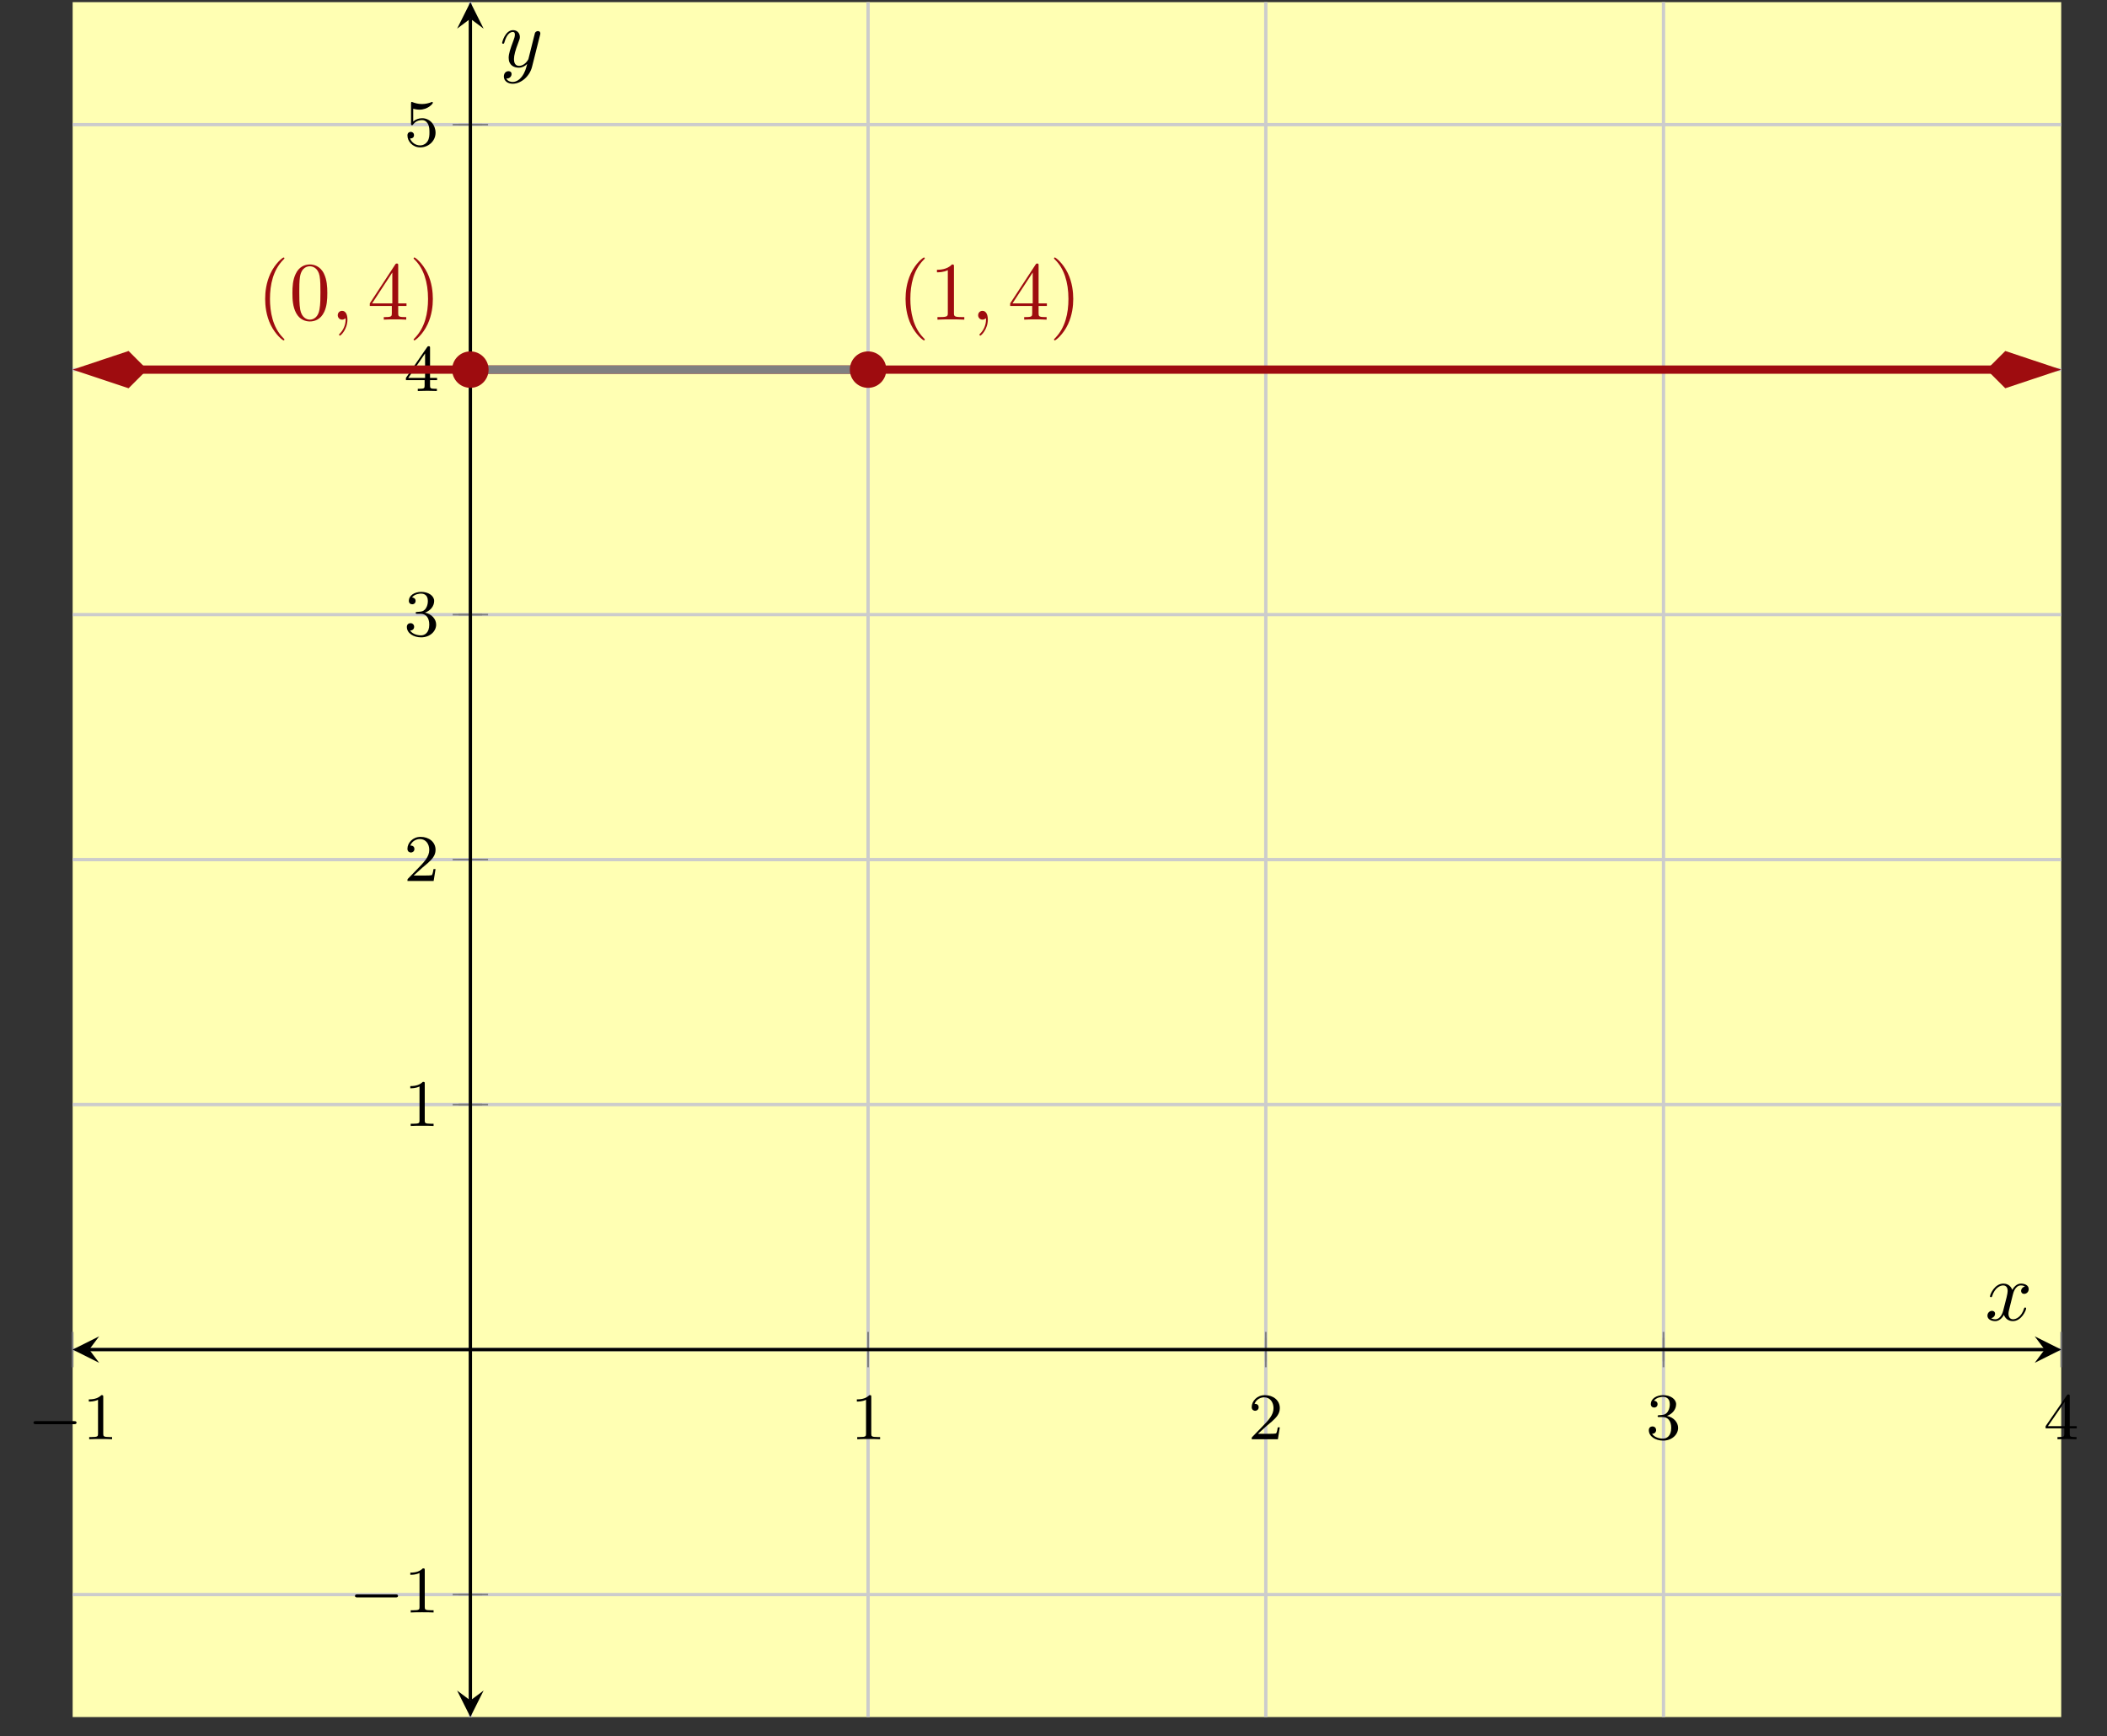 <?xml version='1.0' encoding='UTF-8'?>
<!-- This file was generated by dvisvgm 2.3.5 -->
<svg height='208.707pt' version='1.1' viewBox='-72 -72 253.27 208.707' width='253.27pt' xmlns='http://www.w3.org/2000/svg' xmlns:xlink='http://www.w3.org/1999/xlink'>
<rect x="-72" y="-72" width="253.27" height="208.707" fill="#333333" stroke="none"/>
<defs>
<path d='M2.022 -0.01C2.022 -0.667 1.773 -1.056 1.385 -1.056C1.056 -1.056 0.857 -0.807 0.857 -0.528C0.857 -0.259 1.056 0 1.385 0C1.504 0 1.634 -0.04 1.733 -0.13C1.763 -0.149 1.773 -0.159 1.783 -0.159S1.803 -0.149 1.803 -0.01C1.803 0.727 1.455 1.325 1.126 1.654C1.016 1.763 1.016 1.783 1.016 1.813C1.016 1.883 1.066 1.923 1.116 1.923C1.225 1.923 2.022 1.156 2.022 -0.01Z' id='g2-59'/>
<path d='M3.328 -3.009C3.387 -3.268 3.616 -4.184 4.314 -4.184C4.364 -4.184 4.603 -4.184 4.812 -4.055C4.533 -4.005 4.334 -3.756 4.334 -3.517C4.334 -3.357 4.443 -3.168 4.712 -3.168C4.932 -3.168 5.25 -3.347 5.25 -3.746C5.25 -4.264 4.663 -4.403 4.324 -4.403C3.746 -4.403 3.397 -3.875 3.278 -3.646C3.029 -4.304 2.491 -4.403 2.202 -4.403C1.166 -4.403 0.598 -3.118 0.598 -2.869C0.598 -2.77 0.697 -2.77 0.717 -2.77C0.797 -2.77 0.827 -2.79 0.847 -2.879C1.186 -3.935 1.843 -4.184 2.182 -4.184C2.371 -4.184 2.72 -4.095 2.72 -3.517C2.72 -3.208 2.55 -2.54 2.182 -1.146C2.022 -0.528 1.674 -0.11 1.235 -0.11C1.176 -0.11 0.946 -0.11 0.737 -0.239C0.986 -0.289 1.205 -0.498 1.205 -0.777C1.205 -1.046 0.986 -1.126 0.837 -1.126C0.538 -1.126 0.289 -0.867 0.289 -0.548C0.289 -0.09 0.787 0.11 1.225 0.11C1.883 0.11 2.242 -0.588 2.271 -0.648C2.391 -0.279 2.75 0.11 3.347 0.11C4.374 0.11 4.941 -1.176 4.941 -1.425C4.941 -1.524 4.852 -1.524 4.822 -1.524C4.732 -1.524 4.712 -1.484 4.692 -1.415C4.364 -0.349 3.686 -0.11 3.367 -0.11C2.979 -0.11 2.819 -0.428 2.819 -0.767C2.819 -0.986 2.879 -1.205 2.989 -1.644L3.328 -3.009Z' id='g2-120'/>
<path d='M4.842 -3.796C4.882 -3.935 4.882 -3.955 4.882 -4.025C4.882 -4.204 4.742 -4.294 4.593 -4.294C4.493 -4.294 4.334 -4.234 4.244 -4.085C4.224 -4.035 4.144 -3.726 4.105 -3.547C4.035 -3.288 3.965 -3.019 3.905 -2.75L3.457 -0.956C3.417 -0.807 2.989 -0.11 2.331 -0.11C1.823 -0.11 1.714 -0.548 1.714 -0.917C1.714 -1.375 1.883 -1.993 2.222 -2.869C2.381 -3.278 2.421 -3.387 2.421 -3.587C2.421 -4.035 2.102 -4.403 1.604 -4.403C0.658 -4.403 0.289 -2.959 0.289 -2.869C0.289 -2.77 0.389 -2.77 0.408 -2.77C0.508 -2.77 0.518 -2.79 0.568 -2.949C0.837 -3.885 1.235 -4.184 1.574 -4.184C1.654 -4.184 1.823 -4.184 1.823 -3.866C1.823 -3.616 1.724 -3.357 1.654 -3.168C1.255 -2.112 1.076 -1.544 1.076 -1.076C1.076 -0.189 1.704 0.11 2.291 0.11C2.68 0.11 3.019 -0.06 3.298 -0.339C3.168 0.179 3.049 0.667 2.65 1.196C2.391 1.534 2.012 1.823 1.554 1.823C1.415 1.823 0.966 1.793 0.797 1.405C0.956 1.405 1.086 1.405 1.225 1.285C1.325 1.196 1.425 1.066 1.425 0.877C1.425 0.568 1.156 0.528 1.056 0.528C0.827 0.528 0.498 0.687 0.498 1.176C0.498 1.674 0.936 2.042 1.554 2.042C2.58 2.042 3.606 1.136 3.885 0.01L4.842 -3.796Z' id='g2-121'/>
<path d='M3.298 2.391C3.298 2.361 3.298 2.341 3.128 2.172C1.883 0.917 1.564 -0.966 1.564 -2.491C1.564 -4.224 1.943 -5.958 3.168 -7.203C3.298 -7.323 3.298 -7.342 3.298 -7.372C3.298 -7.442 3.258 -7.472 3.198 -7.472C3.098 -7.472 2.202 -6.795 1.614 -5.529C1.106 -4.433 0.986 -3.328 0.986 -2.491C0.986 -1.714 1.096 -0.508 1.644 0.618C2.242 1.843 3.098 2.491 3.198 2.491C3.258 2.491 3.298 2.461 3.298 2.391Z' id='g3-40'/>
<path d='M2.879 -2.491C2.879 -3.268 2.77 -4.473 2.222 -5.599C1.624 -6.824 0.767 -7.472 0.667 -7.472C0.608 -7.472 0.568 -7.432 0.568 -7.372C0.568 -7.342 0.568 -7.323 0.757 -7.143C1.733 -6.157 2.301 -4.573 2.301 -2.491C2.301 -0.787 1.933 0.966 0.697 2.222C0.568 2.341 0.568 2.361 0.568 2.391C0.568 2.451 0.608 2.491 0.667 2.491C0.767 2.491 1.664 1.813 2.252 0.548C2.76 -0.548 2.879 -1.654 2.879 -2.491Z' id='g3-41'/>
<path d='M4.583 -3.188C4.583 -3.985 4.533 -4.782 4.184 -5.519C3.726 -6.476 2.909 -6.635 2.491 -6.635C1.893 -6.635 1.166 -6.376 0.757 -5.45C0.438 -4.762 0.389 -3.985 0.389 -3.188C0.389 -2.441 0.428 -1.544 0.837 -0.787C1.265 0.02 1.993 0.219 2.481 0.219C3.019 0.219 3.776 0.01 4.214 -0.936C4.533 -1.624 4.583 -2.401 4.583 -3.188ZM2.481 0C2.092 0 1.504 -0.249 1.325 -1.205C1.215 -1.803 1.215 -2.72 1.215 -3.308C1.215 -3.945 1.215 -4.603 1.295 -5.141C1.484 -6.326 2.232 -6.416 2.481 -6.416C2.809 -6.416 3.467 -6.237 3.656 -5.25C3.756 -4.692 3.756 -3.935 3.756 -3.308C3.756 -2.56 3.756 -1.883 3.646 -1.245C3.497 -0.299 2.929 0 2.481 0Z' id='g3-48'/>
<path d='M2.929 -6.376C2.929 -6.615 2.929 -6.635 2.7 -6.635C2.082 -5.998 1.205 -5.998 0.887 -5.998V-5.689C1.086 -5.689 1.674 -5.689 2.192 -5.948V-0.787C2.192 -0.428 2.162 -0.309 1.265 -0.309H0.946V0C1.295 -0.03 2.162 -0.03 2.56 -0.03S3.826 -0.03 4.174 0V-0.309H3.856C2.959 -0.309 2.929 -0.418 2.929 -0.787V-6.376Z' id='g3-49'/>
<path d='M2.929 -1.644V-0.777C2.929 -0.418 2.909 -0.309 2.172 -0.309H1.963V0C2.371 -0.03 2.889 -0.03 3.308 -0.03S4.254 -0.03 4.663 0V-0.309H4.453C3.716 -0.309 3.696 -0.418 3.696 -0.777V-1.644H4.692V-1.953H3.696V-6.486C3.696 -6.685 3.696 -6.745 3.537 -6.745C3.447 -6.745 3.417 -6.745 3.337 -6.625L0.279 -1.953V-1.644H2.929ZM2.989 -1.953H0.558L2.989 -5.669V-1.953Z' id='g3-52'/>
<path d='M5.571 -1.809C5.699 -1.809 5.874 -1.809 5.874 -1.993S5.699 -2.176 5.571 -2.176H1.004C0.877 -2.176 0.701 -2.176 0.701 -1.993S0.877 -1.809 1.004 -1.809H5.571Z' id='g0-0'/>
<path d='M2.503 -5.077C2.503 -5.292 2.487 -5.3 2.271 -5.3C1.945 -4.981 1.522 -4.79 0.765 -4.79V-4.527C0.98 -4.527 1.411 -4.527 1.873 -4.742V-0.654C1.873 -0.359 1.849 -0.263 1.092 -0.263H0.813V0C1.14 -0.024 1.825 -0.024 2.184 -0.024S3.236 -0.024 3.563 0V-0.263H3.284C2.527 -0.263 2.503 -0.359 2.503 -0.654V-5.077Z' id='g1-49'/>
<path d='M2.248 -1.626C2.375 -1.745 2.71 -2.008 2.837 -2.12C3.332 -2.574 3.802 -3.013 3.802 -3.738C3.802 -4.686 3.005 -5.3 2.008 -5.3C1.052 -5.3 0.422 -4.575 0.422 -3.866C0.422 -3.475 0.733 -3.419 0.845 -3.419C1.012 -3.419 1.259 -3.539 1.259 -3.842C1.259 -4.256 0.861 -4.256 0.765 -4.256C0.996 -4.838 1.53 -5.037 1.921 -5.037C2.662 -5.037 3.045 -4.407 3.045 -3.738C3.045 -2.909 2.463 -2.303 1.522 -1.339L0.518 -0.303C0.422 -0.215 0.422 -0.199 0.422 0H3.571L3.802 -1.427H3.555C3.531 -1.267 3.467 -0.869 3.371 -0.717C3.324 -0.654 2.718 -0.654 2.59 -0.654H1.172L2.248 -1.626Z' id='g1-50'/>
<path d='M2.016 -2.662C2.646 -2.662 3.045 -2.2 3.045 -1.363C3.045 -0.367 2.479 -0.072 2.056 -0.072C1.618 -0.072 1.02 -0.231 0.741 -0.654C1.028 -0.654 1.227 -0.837 1.227 -1.1C1.227 -1.355 1.044 -1.538 0.789 -1.538C0.574 -1.538 0.351 -1.403 0.351 -1.084C0.351 -0.327 1.164 0.167 2.072 0.167C3.132 0.167 3.873 -0.566 3.873 -1.363C3.873 -2.024 3.347 -2.63 2.534 -2.805C3.164 -3.029 3.634 -3.571 3.634 -4.208S2.917 -5.3 2.088 -5.3C1.235 -5.3 0.59 -4.838 0.59 -4.232C0.59 -3.937 0.789 -3.81 0.996 -3.81C1.243 -3.81 1.403 -3.985 1.403 -4.216C1.403 -4.511 1.148 -4.623 0.972 -4.631C1.307 -5.069 1.921 -5.093 2.064 -5.093C2.271 -5.093 2.877 -5.029 2.877 -4.208C2.877 -3.65 2.646 -3.316 2.534 -3.188C2.295 -2.941 2.112 -2.925 1.626 -2.893C1.474 -2.885 1.411 -2.877 1.411 -2.774C1.411 -2.662 1.482 -2.662 1.618 -2.662H2.016Z' id='g1-51'/>
<path d='M3.14 -5.157C3.14 -5.316 3.14 -5.38 2.973 -5.38C2.869 -5.38 2.861 -5.372 2.782 -5.26L0.239 -1.57V-1.307H2.487V-0.646C2.487 -0.351 2.463 -0.263 1.849 -0.263H1.666V0C2.343 -0.024 2.359 -0.024 2.813 -0.024S3.284 -0.024 3.961 0V-0.263H3.778C3.164 -0.263 3.14 -0.351 3.14 -0.646V-1.307H3.985V-1.57H3.14V-5.157ZM2.542 -4.511V-1.57H0.518L2.542 -4.511Z' id='g1-52'/>
<path d='M1.116 -4.479C1.219 -4.447 1.538 -4.368 1.873 -4.368C2.869 -4.368 3.475 -5.069 3.475 -5.189C3.475 -5.276 3.419 -5.3 3.379 -5.3C3.363 -5.3 3.347 -5.3 3.276 -5.26C2.965 -5.141 2.598 -5.045 2.168 -5.045C1.698 -5.045 1.307 -5.165 1.06 -5.26C0.98 -5.3 0.964 -5.3 0.956 -5.3C0.853 -5.3 0.853 -5.212 0.853 -5.069V-2.734C0.853 -2.59 0.853 -2.495 0.98 -2.495C1.044 -2.495 1.068 -2.527 1.108 -2.59C1.203 -2.71 1.506 -3.116 2.184 -3.116C2.63 -3.116 2.845 -2.75 2.917 -2.598C3.053 -2.311 3.068 -1.945 3.068 -1.634C3.068 -1.339 3.061 -0.909 2.837 -0.558C2.686 -0.319 2.367 -0.072 1.945 -0.072C1.427 -0.072 0.917 -0.399 0.733 -0.917C0.757 -0.909 0.805 -0.909 0.813 -0.909C1.036 -0.909 1.211 -1.052 1.211 -1.299C1.211 -1.594 0.98 -1.698 0.821 -1.698C0.677 -1.698 0.422 -1.618 0.422 -1.275C0.422 -0.558 1.044 0.167 1.961 0.167C2.957 0.167 3.802 -0.606 3.802 -1.594C3.802 -2.519 3.132 -3.339 2.192 -3.339C1.793 -3.339 1.419 -3.212 1.116 -2.941V-4.479Z' id='g1-53'/>
</defs>
<g id='page1'><g stroke-miterlimit="10" transform="translate(-63.269,134.416)scale(0.996,-0.996)"><g stroke="#000" fill="#000">
<g stroke-width="0.4">
<g stroke="none" transform="scale(-1.004,1.004)translate(-63.269,134.416)scale(-1,-1)"></g><g transform="translate(-8.764,-0.2)">
<g stroke="none" transform="scale(-1.004,1.004)translate(-63.269,134.416)scale(-1,-1)"><g stroke="#000" stroke-miterlimit="10" transform="translate(-54.538,134.217)scale(0.996,-0.996)"><g stroke="#000" fill="#000">
<g stroke-width="0.4">
<g fill="#ffffb3">
<path d="M 0.0 0.0 L 239.998 0.0 L 239.998 206.99 L 0.0 206.99 Z" stroke="none"/>
</g>
<g stroke-width="0.4">
<g stroke="#c0c0c0" fill="#c0c0c0">
<g stroke-dasharray="none" stroke-dashoffset="0.0">
<g stroke="#ccc" fill="#ccc">
<path d="M 48 0.0 L 48 206.99 M 95.999 0.0 L 95.999 206.99 M 143.999 0.0 L 143.999 206.99 M 191.998 0.0 L 191.998 206.99" fill="none"/>
</g>
</g>
</g>
</g>
<g stroke-width="0.4">
<g stroke="#c0c0c0" fill="#c0c0c0">
<g stroke-dasharray="none" stroke-dashoffset="0.0">
<g stroke="#ccc" fill="#ccc">
<path d="M 0.0 14.785 L 239.998 14.785 M 0.0 44.355 L 239.998 44.355 M 0.0 73.925 L 239.998 73.925 M 0.0 103.495 L 239.998 103.495 M 0.0 133.065 L 239.998 133.065 M 0.0 162.635 L 239.998 162.635 M 0.0 192.205 L 239.998 192.205" fill="none"/>
</g>
</g>
</g>
</g>
<g stroke-width="0.2">
<g stroke="#808080" fill="#808080">
<path d="M 48 42.932 L 48 45.778 M 95.999 42.932 L 95.999 45.778 M 143.999 42.932 L 143.999 45.778 M 191.998 42.932 L 191.998 45.778" fill="none"/>
</g>
</g>
<g stroke-width="0.2">
<g stroke="#808080" fill="#808080">
<path d="M 0.0 42.221 L 0.0 46.489 M 95.999 42.221 L 95.999 46.489 M 143.999 42.221 L 143.999 46.489 M 191.998 42.221 L 191.998 46.489 M 239.998 42.221 L 239.998 46.489" fill="none"/>
</g>
</g>
<g stroke-width="0.2">
<g stroke="#808080" fill="#808080">
<path d="M 46.577 14.785 L 49.422 14.785 M 46.577 44.355 L 49.422 44.355 M 46.577 73.925 L 49.422 73.925 M 46.577 103.495 L 49.422 103.495 M 46.577 133.065 L 49.422 133.065 M 46.577 162.635 L 49.422 162.635 M 46.577 192.205 L 49.422 192.205" fill="none"/>
</g>
</g>
<g stroke-width="0.2">
<g stroke="#808080" fill="#808080">
<path d="M 45.866 14.785 L 50.133 14.785 M 45.866 73.925 L 50.133 73.925 M 45.866 103.495 L 50.133 103.495 M 45.866 133.065 L 50.133 133.065 M 45.866 162.635 L 50.133 162.635 M 45.866 192.205 L 50.133 192.205" fill="none"/>
</g>
</g>
<path d="M 2 44.355 L 237.998 44.355" fill="none"/>
<g transform="matrix(-1.0,0.0,0.0,-1.0,2,44.355)">
<path d=" M 2 0.0 L -1.2 1.6 L 0.0 0.0 L -1.2 -1.6  " stroke="none"/>
</g>
<g transform="translate(237.998,44.355)">
<path d=" M 2 0.0 L -1.2 1.6 L 0.0 0.0 L -1.2 -1.6  " stroke="none"/>
</g>
<path d="M 48 2 L 48 204.99" fill="none"/>
<g transform="matrix(0.0,-1.0,1.0,0.0,48,2)">
<path d=" M 2 0.0 L -1.2 1.6 L 0.0 0.0 L -1.2 -1.6  " stroke="none"/>
</g>
<g transform="matrix(0.0,1.0,-1.0,0.0,48,204.99)">
<path d=" M 2 0.0 L -1.2 1.6 L 0.0 0.0 L -1.2 -1.6  " stroke="none"/>
</g>
<g transform="translate(-5.431,33.533)">
<g stroke="none" transform="scale(-1.004,1.004)translate(-54.538,134.217)scale(-1,-1)"><g fill="#000">
<g stroke="none"><use x='-54.538' xlink:href='#g0-0' y='134.217'/>
<use x='-47.952' xlink:href='#g1-49' y='134.217'/></g></g>
</g></g>
<g transform="translate(93.874,33.533)">
<g stroke="none" transform="scale(-1.004,1.004)translate(-54.538,134.217)scale(-1,-1)"><g fill="#000">
<g stroke="none"><use x='-54.538' xlink:href='#g1-49' y='134.217'/></g></g>
</g></g>
<g transform="translate(141.874,33.533)">
<g stroke="none" transform="scale(-1.004,1.004)translate(-54.538,134.217)scale(-1,-1)"><g fill="#000">
<g stroke="none"><use x='-54.538' xlink:href='#g1-50' y='134.217'/></g></g>
</g></g>
<g transform="translate(189.873,33.533)">
<g stroke="none" transform="scale(-1.004,1.004)translate(-54.538,134.217)scale(-1,-1)"><g fill="#000">
<g stroke="none"><use x='-54.538' xlink:href='#g1-51' y='134.217'/></g></g>
</g></g>
<g transform="translate(237.873,33.533)">
<g stroke="none" transform="scale(-1.004,1.004)translate(-54.538,134.217)scale(-1,-1)"><g fill="#000">
<g stroke="none"><use x='-54.538' xlink:href='#g1-52' y='134.217'/></g></g>
</g></g>
<g transform="translate(33.371,12.624)">
<g stroke="none" transform="scale(-1.004,1.004)translate(-54.538,134.217)scale(-1,-1)"><g fill="#000">
<g stroke="none"><use x='-54.538' xlink:href='#g0-0' y='134.217'/>
<use x='-47.952' xlink:href='#g1-49' y='134.217'/></g></g>
</g></g>
<g transform="translate(39.982,71.347)">
<g stroke="none" transform="scale(-1.004,1.004)translate(-54.538,134.217)scale(-1,-1)"><g fill="#000">
<g stroke="none"><use x='-54.538' xlink:href='#g1-49' y='134.217'/></g></g>
</g></g>
<g transform="translate(39.982,100.917)">
<g stroke="none" transform="scale(-1.004,1.004)translate(-54.538,134.217)scale(-1,-1)"><g fill="#000">
<g stroke="none"><use x='-54.538' xlink:href='#g1-50' y='134.217'/></g></g>
</g></g>
<g transform="translate(39.982,130.487)">
<g stroke="none" transform="scale(-1.004,1.004)translate(-54.538,134.217)scale(-1,-1)"><g fill="#000">
<g stroke="none"><use x='-54.538' xlink:href='#g1-51' y='134.217'/></g></g>
</g></g>
<g transform="translate(39.982,160.057)">
<g stroke="none" transform="scale(-1.004,1.004)translate(-54.538,134.217)scale(-1,-1)"><g fill="#000">
<g stroke="none"><use x='-54.538' xlink:href='#g1-52' y='134.217'/></g></g>
</g></g>
<g transform="translate(39.982,189.627)">
<g stroke="none" transform="scale(-1.004,1.004)translate(-54.538,134.217)scale(-1,-1)"><g fill="#000">
<g stroke="none"><use x='-54.538' xlink:href='#g1-53' y='134.217'/></g></g>
</g></g>
<clipPath id="pgfcp1"><path d="M 0.0 0.0 L 239.998 0.0 L 239.998 206.99 L 0.0 206.99 Z"/> </clipPath>
<g clip-path="url(#pgfcp1)">
<g stroke="#9e0c0f" fill="#9e0c0f">
<g stroke-width="1.0">
<g stroke-dasharray="none" stroke-dashoffset="0.0">
<path d="M 8.293 162.635 L 10 162.635 L 20 162.635 L 30 162.635 L 40 162.635 L 49.999 162.635 L 59.999 162.635 L 69.999 162.635 L 79.999 162.635 L 89.999 162.635 L 99.999 162.635 L 109.999 162.635 L 119.999 162.635 L 129.999 162.635 L 139.999 162.635 L 149.998 162.635 L 159.998 162.635 L 169.998 162.635 L 179.998 162.635 L 189.998 162.635 L 199.998 162.635 L 209.998 162.635 L 219.998 162.635 L 229.998 162.635 L 231.705 162.635" fill="none"/>
<g transform="matrix(-1.0,0.0,0.0,-1.0,9.0,162.635)">
<g stroke-dasharray="none" stroke-dashoffset="0.0">
 <g stroke-linejoin="miter">
 <path d=" M 7.419 0.0 L 2.385 1.678 L 0.707 0.0 L 2.385 -1.678 Z  " />
 </g>
 </g>
</g>
<g transform="translate(230.998,162.635)">
<g stroke-dasharray="none" stroke-dashoffset="0.0">
 <g stroke-linejoin="miter">
 <path d=" M 7.419 0.0 L 2.385 1.678 L 0.707 0.0 L 2.385 -1.678 Z  " />
 </g>
 </g>
</g>
</g>
</g>
</g>
<g stroke="#9e0c0f" fill="#9e0c0f">
<path d="" fill="none"/>
<g transform="translate(22.244,168.668)">
<g stroke="none" transform="scale(-1.004,1.004)translate(-54.538,134.217)scale(-1,-1)"><g fill="#9e0c0f">
<g stroke="none"><g fill='#9e0c0f'>
<use x='-54.538' xlink:href='#g3-40' y='134.217'/>
<use x='-50.664' xlink:href='#g3-48' y='134.217'/>
<use x='-45.683' xlink:href='#g2-59' y='134.217'/>
<use x='-41.255' xlink:href='#g3-52' y='134.217'/>
<use x='-36.273' xlink:href='#g3-41' y='134.217'/>
</g></g></g>
</g></g>
</g>
<g stroke="#9e0c0f" fill="#9e0c0f">
<path d="" fill="none"/>
<g transform="translate(99.532,168.668)">
<g stroke="none" transform="scale(-1.004,1.004)translate(-54.538,134.217)scale(-1,-1)"><g fill="#9e0c0f">
<g stroke="none"><g fill='#9e0c0f'>
<use x='-54.538' xlink:href='#g3-40' y='134.217'/>
<use x='-50.664' xlink:href='#g3-49' y='134.217'/>
<use x='-45.683' xlink:href='#g2-59' y='134.217'/>
<use x='-41.255' xlink:href='#g3-52' y='134.217'/>
<use x='-36.273' xlink:href='#g3-41' y='134.217'/>
</g></g></g>
</g></g>
</g>
<g stroke="#808080" fill="#808080">
<g stroke-width="1.0">
<path d="M 48 162.635 L 95.999 162.635" fill="none"/>
</g>
</g>
</g>
<g stroke="#9e0c0f" fill="#9e0c0f">
<g stroke="#9e0c0f" fill="#9e0c0f">
<path d="M 50 162.635 C 50 163.74 49.104 164.635 48 164.635 C 46.895 164.635 46 163.74 46 162.635 C 46 161.53 46.895 160.635 48 160.635 C 49.104 160.635 50 161.53 50 162.635 Z M 48 162.635" />
<path d="" fill="none"/>
</g>
</g>
<g stroke="#9e0c0f" fill="#9e0c0f">
<g stroke="#9e0c0f" fill="#9e0c0f">
<path d="M 97.999 162.635 C 97.999 163.74 97.104 164.635 95.999 164.635 C 94.895 164.635 93.999 163.74 93.999 162.635 C 93.999 161.53 94.895 160.635 95.999 160.635 C 97.104 160.635 97.999 161.53 97.999 162.635 Z M 95.999 162.635" />
<path d="" fill="none"/>
</g>
</g>
<g transform="translate(230.803,47.898)">
<g stroke="none" transform="scale(-1.004,1.004)translate(-54.538,134.217)scale(-1,-1)"><g fill="#000">
<g stroke="none"><use x='-54.538' xlink:href='#g2-120' y='134.217'/></g></g>
</g></g>
<g transform="translate(51.542,199.189)">
<g stroke="none" transform="scale(-1.004,1.004)translate(-54.538,134.217)scale(-1,-1)"><g fill="#000">
<g stroke="none"><use x='-54.538' xlink:href='#g2-121' y='134.217'/></g></g>
</g></g>
</g>
</g>
</g></g></g>
</g>
</g>
</g></g>
</svg>